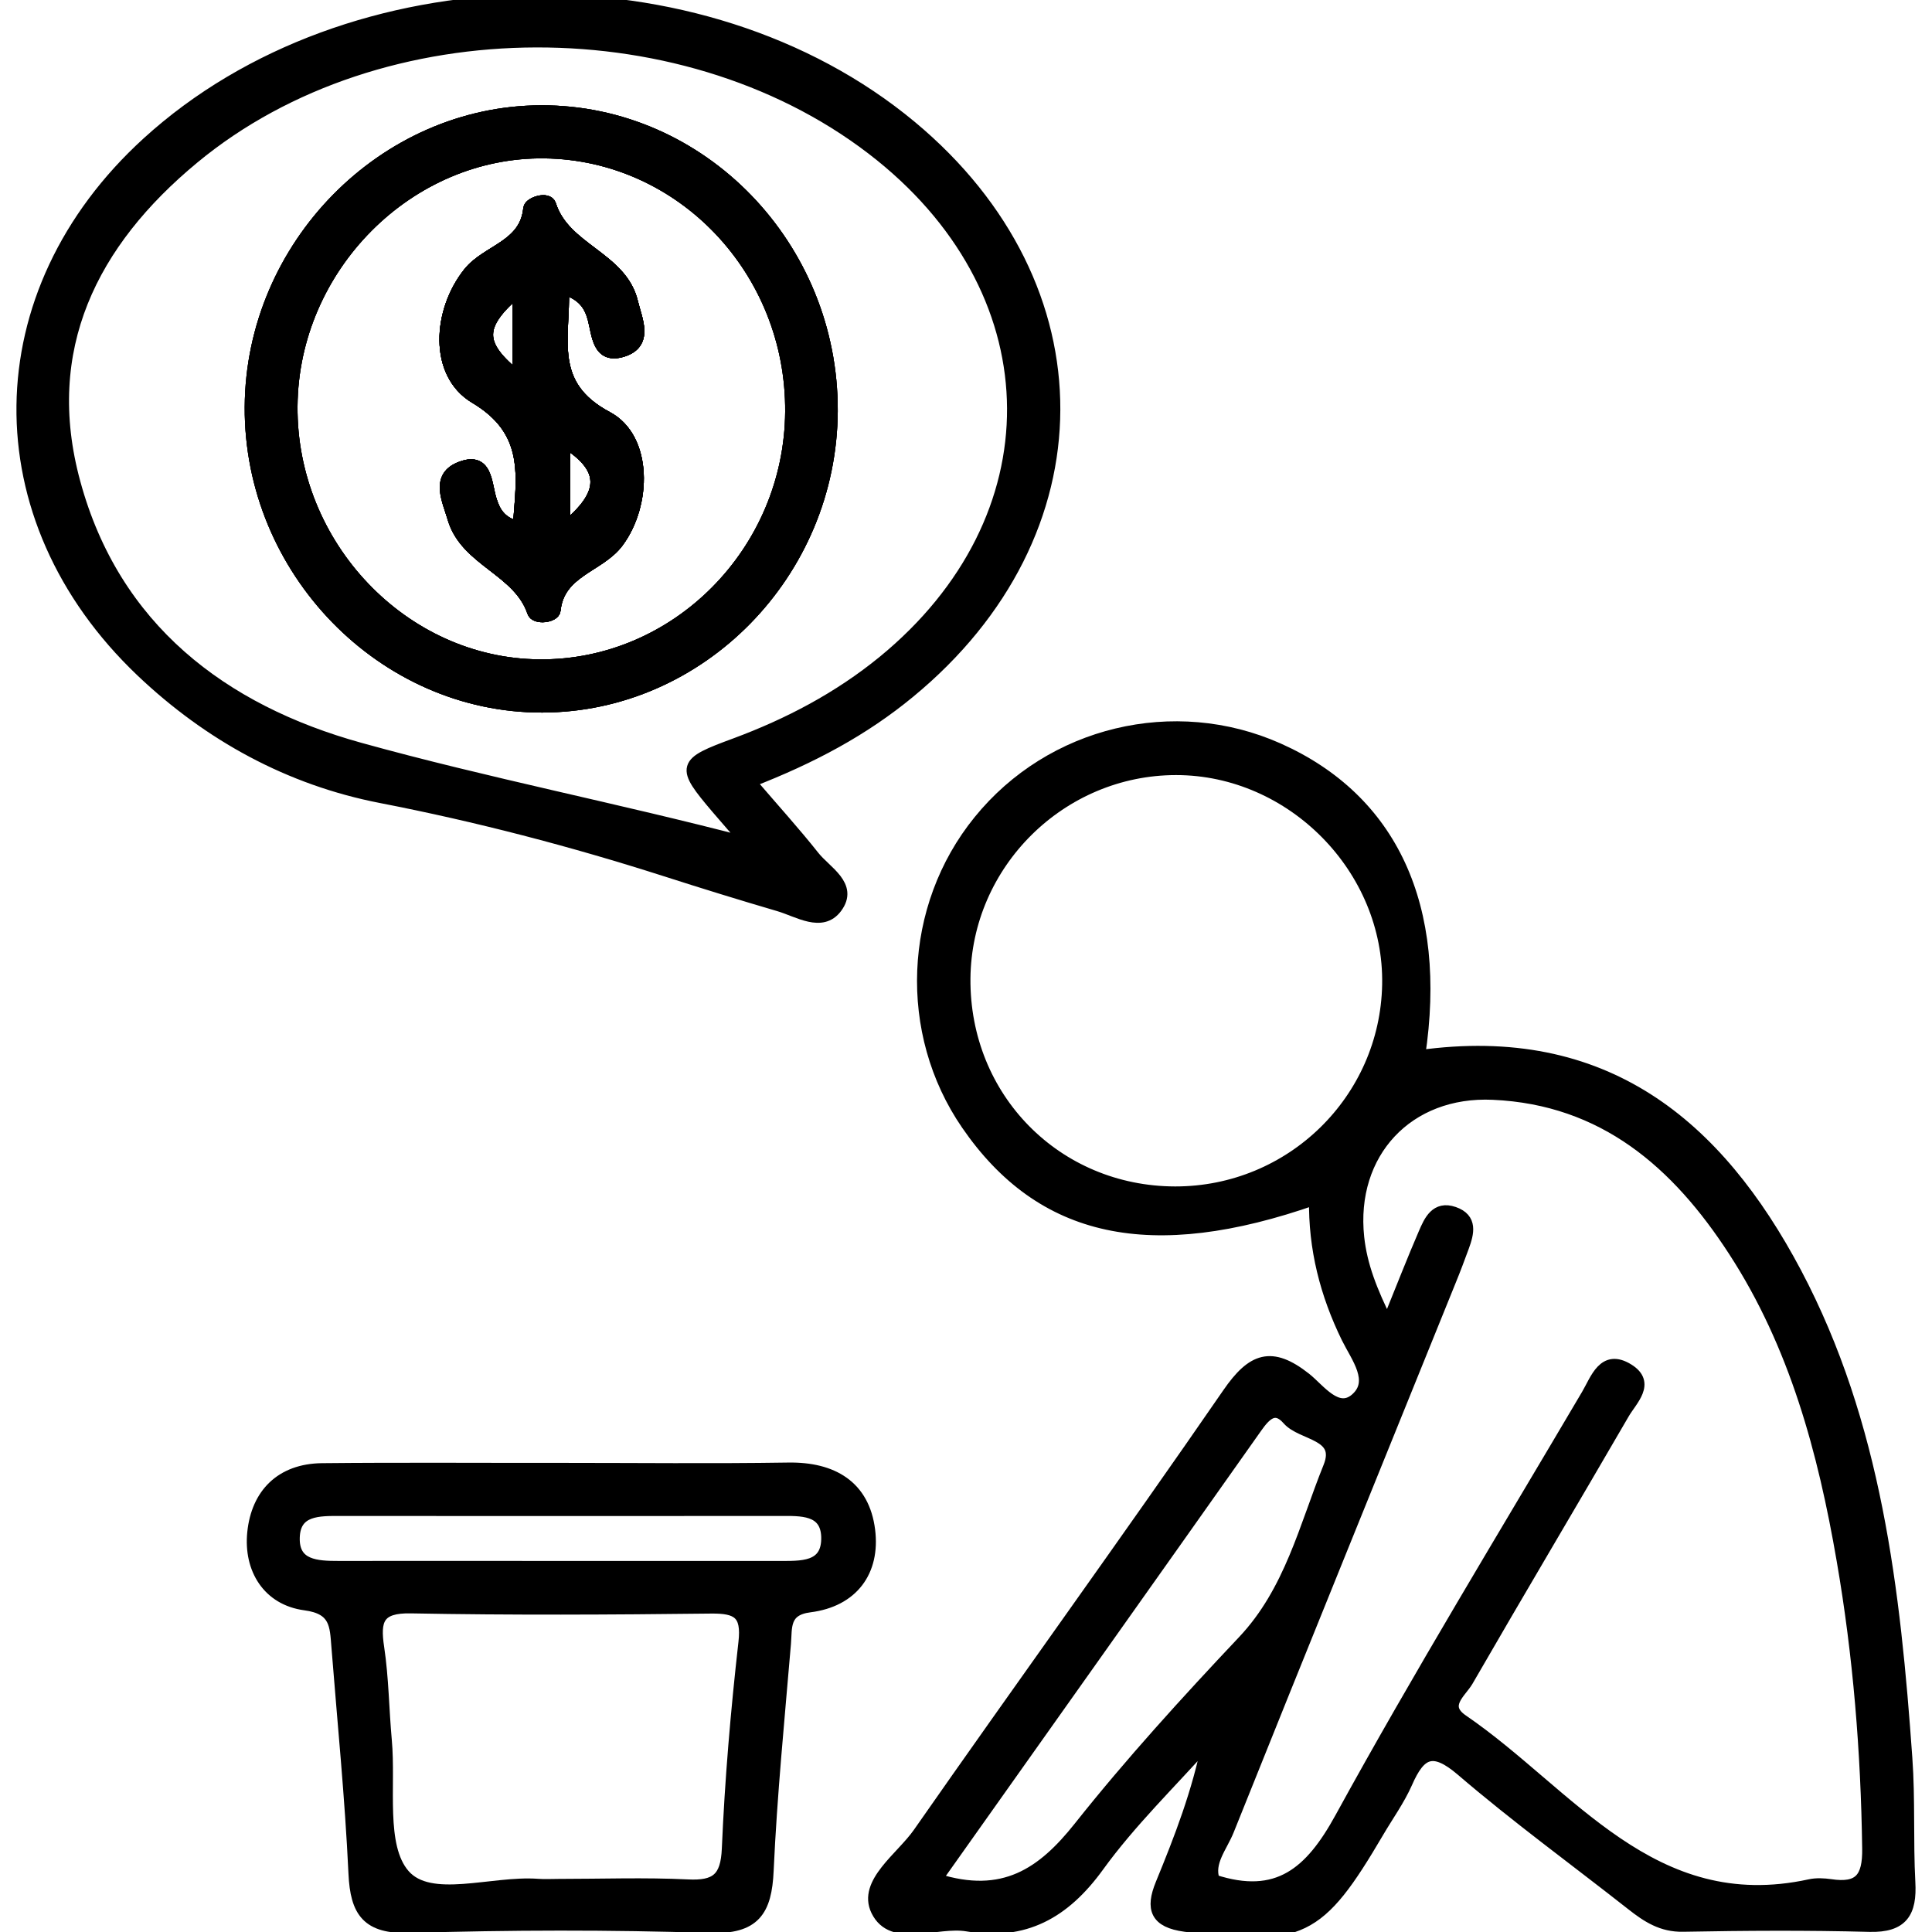 <?xml version="1.0" encoding="utf-8"?>
<!-- Generator: Adobe Illustrator 26.5.0, SVG Export Plug-In . SVG Version: 6.00 Build 0)  -->
<svg version="1.1" id="Layer_1" xmlns="http://www.w3.org/2000/svg" xmlns:xlink="http://www.w3.org/1999/xlink" x="0px" y="0px"
	 viewBox="0 0 500 500" style="enable-background:new 0 0 500 500;" xml:space="preserve">
<style type="text/css">
	.st0{stroke:#000000;stroke-width:3;stroke-miterlimit:10;}
</style>
<g>
	<path class="st0" d="M494.19,487.13c-0.57-10.71,0-21.47-0.78-32.17c-3.07-43.31-7.93-86.38-28.64-125.54
		c-20.31-38.35-49.49-62.84-97.44-56.15c5.85-38.75-7.2-66.42-36.49-79.48c-26.91-12-58.85-4.32-77.45,18.64
		c-18.18,22.38-19.47,54.83-3.16,78.56c19.28,28.05,47.57,34.25,90.05,19.34c-0.22,12.76,2.83,24.6,8.36,35.9
		c2.48,5.02,7.47,11.22,2.27,15.78c-4.83,4.23-9.47-2.48-13.05-5.31c-8.82-6.96-13.78-5.12-20.01,3.91
		c-26.32,38.19-53.56,75.78-80.12,113.83c-4.42,6.34-14.32,12.84-10.84,20.01c4.07,8.36,15.43,2.54,23.46,3.91
		c14.75,2.51,25.11-3.26,33.87-15.35c8.39-11.6,18.85-21.68,28.42-32.44c-2.62,13.24-7.25,25.16-12.11,37
		c-2.64,6.45-1.4,9.84,6.15,10.87c29.99,3.99,34.6,1.86,50-24.35c2.48-4.23,5.39-8.25,7.36-12.7c3.45-7.9,6.77-9.6,14.21-3.24
		c14.21,12.19,29.42,23.25,44.15,34.84c3.91,3.07,7.71,5.56,13.16,5.45c16.07-0.3,32.17-0.4,48.25,0.03
		C492.39,498.7,494.62,494.87,494.19,487.13z M304.15,308.55c-30.77-0.05-54.75-24.38-54.5-55.31
		c0.27-29.77,24.89-54.15,54.72-54.15c30.02,0,55.37,25.73,54.83,55.69C358.65,284.65,334.16,308.57,304.15,308.55z M279.31,472.89
		c-9.47,11.92-19.61,18.96-36.95,13.43c27.86-39.32,55.39-78.1,82.82-116.94c2.29-3.24,4.77-5.88,8.14-2.02
		c3.61,4.13,14.1,3.64,10.63,12.27c-6.26,15.51-10.03,32.2-22.2,45.09C307.06,440.29,292.6,456.15,279.31,472.89z M473.72,487.81
		c-1.73-0.24-3.61-0.35-5.34,0.03c-40.94,8.9-62.19-23.73-89.89-42.66c-5.42-3.72-0.46-7.2,1.27-10.14
		c13.35-23.14,27.02-46.09,40.43-69.2c2-3.48,6.96-7.87,1.21-11.43c-6.36-3.96-8.31,2.56-10.65,6.53
		c-21.47,36.43-43.53,72.55-63.86,109.63c-7.74,14.08-16.21,21.44-32.71,16.05c-1.65-4.67,2.02-8.71,3.72-13
		c19.01-47.46,38.3-94.85,57.47-142.26c1.19-2.89,2.27-5.8,3.34-8.71c1.29-3.53,2.24-7.23-2.43-8.85c-4.64-1.62-6.31,2.16-7.71,5.42
		c-2.97,6.88-5.69,13.86-9.49,23.25c-4.23-8.47-6.74-15.05-7.52-22.2c-2.35-21.93,12.81-38.16,34.84-37.14
		c28.69,1.29,47.65,17.91,62.35,40.59c15.83,24.35,23.22,51.91,28.07,80.1c4.26,24.62,6.26,49.54,6.61,74.59
		C483.54,486.11,481.19,488.94,473.72,487.81z"/>
	<path class="st0" d="M157.11,107.96c-15.56-8.28-10.98-20.25-11.35-33.31c5.04,1.56,6.85,4.21,7.82,7.79
		c1.11,4.1,1.11,10.38,7.5,8.44c6.72-2.05,3.56-8.28,2.56-12.59c-2.78-11.76-17.58-13.73-21.22-25.27c-0.62-2.05-5.34-0.59-5.5,0.97
		c-0.94,9.76-10.87,10.71-15.59,16.64c-7.9,9.9-8.93,26.02,1.62,32.31c14.59,8.68,12.19,20.39,11.25,33.47
		c-4.83-1.13-6.23-4.1-7.12-6.9c-1.43-4.45-0.97-11.52-8.31-8.36c-5.83,2.54-2.8,8.36-1.46,12.97
		c3.26,11.08,16.94,13.32,20.63,24.27c0.62,1.86,5.45,1.29,5.64-0.46c1.05-10.17,11.52-11.19,16.32-17.64
		C167.15,130.58,167.44,113.43,157.11,107.96z M134.19,97.73c-10.73-8.55-10.81-13.46,0-22.63V97.73z M146.06,136.62v-22.28
		C156.92,120.98,157.17,127.83,146.06,136.62z"/>
	<path class="st0" d="M140.07,28.75c-40.75,0.08-75,34.92-75.24,76.54c-0.24,42.26,34.25,77.72,75.51,77.62
		c40.94-0.08,74.78-34.63,74.97-76.54C215.5,63.73,181.49,28.64,140.07,28.75z M139.5,172.14c-35.14-0.32-64.29-30.88-64-67.04
		c0.3-36,30.29-66.07,65.45-65.61c35.46,0.46,64.02,30.5,63.75,67.07C204.44,142.85,174.97,172.49,139.5,172.14z"/>
	<path class="st0" d="M235.83,32.74C181.47-12.51,90.34-10.6,38.21,36.89c-42.64,38.83-43.37,97.14-1.56,136.87
		c17.53,16.64,38.3,27.99,61.92,32.58c24.97,4.85,49.46,11.25,73.65,18.99c9.74,3.13,19.53,6.15,29.34,9.03
		c4.99,1.46,11.14,5.58,14.91,0.51c4.26-5.72-2.78-9.3-5.85-13.21c-4.94-6.23-10.3-12.14-16.48-19.34
		c16.1-6.23,29.4-13.4,41.21-23.14C285.24,138.11,285.46,74.06,235.83,32.74z M228.58,171.17c-11.52,9.41-24.46,16.21-38.35,21.36
		c-13.7,5.04-13.94,5.74-4.64,16.69c2.56,3.02,5.2,5.99,7.79,8.95c-33.79-8.85-67.42-15.37-100.27-24.49
		c-35.54-9.84-63.56-31.09-73.79-68.77C9.89,90.29,23.78,62.7,50.08,40.94C98.51,0.81,178.9,0.84,227.91,40.32
		C273.27,76.89,273.56,134.33,228.58,171.17z"/>
	<path class="st0" d="M224.99,396.03c-1.43-11.41-9.49-16.21-21.01-16.02c-19.66,0.3-39.32,0.08-58.98,0.08
		c-20.58,0.03-41.13-0.13-61.68,0.08c-10.57,0.13-16.8,6.47-17.83,16.45c-0.97,9.44,3.94,17.37,13.46,18.64
		c7.98,1.05,7.87,5.47,8.31,10.84c1.54,19.58,3.51,39.16,4.42,58.76c0.46,10.01,3.45,14.19,14.32,13.89
		c25.89-0.78,51.86-0.84,77.75,0c11.54,0.38,14.51-4.21,14.97-14.64c0.89-19.61,2.83-39.19,4.48-58.76
		c0.35-4.15-0.49-8.71,6.36-9.57C220.65,414.37,226.31,406.66,224.99,396.03z M192.6,425.08c-2,17.72-3.53,35.52-4.29,53.34
		c-0.32,7.74-3.02,9.84-10.36,9.47c-11.11-0.54-22.3-0.13-33.47-0.13c-1.78,0-3.56,0.11-5.34-0.03c-11.87-0.86-27.8,5.23-34.55-2.54
		c-6.42-7.42-3.59-22.87-4.69-34.82c-0.73-7.98-0.78-16.07-1.97-23.97c-1.08-7.15-0.08-10.52,8.41-10.36
		c25.89,0.49,51.78,0.35,77.67,0.05C190.82,416.02,193.47,417.5,192.6,425.08z M201.37,405.47h-57.52c-18.74,0-37.46-0.03-56.2,0
		c-5.61,0-11.79-0.22-11.57-7.55c0.19-7.31,6.53-7.09,12.03-7.09c37.89,0.03,75.81,0.03,113.7,0c5.45,0,11.97-0.38,12.22,6.88
		C214.26,406.01,207.19,405.44,201.37,405.47z"/>
	<path class="st0" d="M157.11,107.96c-15.56-8.28-10.98-20.25-11.35-33.31c5.04,1.56,6.85,4.21,7.82,7.79
		c1.11,4.1,1.11,10.38,7.5,8.44c6.72-2.05,3.56-8.28,2.56-12.59c-2.78-11.76-17.58-13.73-21.22-25.27c-0.62-2.05-5.34-0.59-5.5,0.97
		c-0.94,9.76-10.87,10.71-15.59,16.64c-7.9,9.9-8.93,26.02,1.62,32.31c14.59,8.68,12.19,20.39,11.25,33.47
		c-4.83-1.13-6.23-4.1-7.12-6.9c-1.43-4.45-0.97-11.52-8.31-8.36c-5.83,2.54-2.8,8.36-1.46,12.97
		c3.26,11.08,16.94,13.32,20.63,24.27c0.62,1.86,5.45,1.29,5.64-0.46c1.05-10.17,11.52-11.19,16.32-17.64
		C167.15,130.58,167.44,113.43,157.11,107.96z M134.19,97.73c-10.73-8.55-10.81-13.46,0-22.63V97.73z M146.06,136.62v-22.28
		C156.92,120.98,157.17,127.83,146.06,136.62z"/>
	<path class="st0" d="M140.07,28.75c-40.75,0.08-75,34.92-75.24,76.54c-0.24,42.26,34.25,77.72,75.51,77.62
		c40.94-0.08,74.78-34.63,74.97-76.54C215.5,63.73,181.49,28.64,140.07,28.75z M139.5,172.14c-35.14-0.32-64.29-30.88-64-67.04
		c0.3-36,30.29-66.07,65.45-65.61c35.46,0.46,64.02,30.5,63.75,67.07C204.44,142.85,174.97,172.49,139.5,172.14z"/>
	<path class="st0" d="M157.11,107.96c-15.56-8.28-10.98-20.25-11.35-33.31c5.04,1.56,6.85,4.21,7.82,7.79
		c1.11,4.1,1.11,10.38,7.5,8.44c6.72-2.05,3.56-8.28,2.56-12.59c-2.78-11.76-17.58-13.73-21.22-25.27c-0.62-2.05-5.34-0.59-5.5,0.97
		c-0.94,9.76-10.87,10.71-15.59,16.64c-7.9,9.9-8.93,26.02,1.62,32.31c14.59,8.68,12.19,20.39,11.25,33.47
		c-4.83-1.13-6.23-4.1-7.12-6.9c-1.43-4.45-0.97-11.52-8.31-8.36c-5.83,2.54-2.8,8.36-1.46,12.97
		c3.26,11.08,16.94,13.32,20.63,24.27c0.62,1.86,5.45,1.29,5.64-0.46c1.05-10.17,11.52-11.19,16.32-17.64
		C167.15,130.58,167.44,113.43,157.11,107.96z M134.19,97.73c-10.73-8.55-10.81-13.46,0-22.63V97.73z M146.06,136.62v-22.28
		C156.92,120.98,157.17,127.83,146.06,136.62z"/>
	<path class="st0" d="M140.07,28.75c-40.75,0.08-75,34.92-75.24,76.54c-0.24,42.26,34.25,77.72,75.51,77.62
		c40.94-0.08,74.78-34.63,74.97-76.54C215.5,63.73,181.49,28.64,140.07,28.75z M139.5,172.14c-35.14-0.32-64.29-30.88-64-67.04
		c0.3-36,30.29-66.07,65.45-65.61c35.46,0.46,64.02,30.5,63.75,67.07C204.44,142.85,174.97,172.49,139.5,172.14z"/>
	<path class="st0" d="M157.11,107.96c-15.56-8.28-10.98-20.25-11.35-33.31c5.04,1.56,6.85,4.21,7.82,7.79
		c1.11,4.1,1.11,10.38,7.5,8.44c6.72-2.05,3.56-8.28,2.56-12.59c-2.78-11.76-17.58-13.73-21.22-25.27c-0.62-2.05-5.34-0.59-5.5,0.97
		c-0.94,9.76-10.87,10.71-15.59,16.64c-7.9,9.9-8.93,26.02,1.62,32.31c14.59,8.68,12.19,20.39,11.25,33.47
		c-4.83-1.13-6.23-4.1-7.12-6.9c-1.43-4.45-0.97-11.52-8.31-8.36c-5.83,2.54-2.8,8.36-1.46,12.97
		c3.26,11.08,16.94,13.32,20.63,24.27c0.62,1.86,5.45,1.29,5.64-0.46c1.05-10.17,11.52-11.19,16.32-17.64
		C167.15,130.58,167.44,113.43,157.11,107.96z M134.19,97.73c-10.73-8.55-10.81-13.46,0-22.63V97.73z M146.06,136.62v-22.28
		C156.92,120.98,157.17,127.83,146.06,136.62z"/>
	<path class="st0" d="M157.11,107.96c-15.56-8.28-10.98-20.25-11.35-33.31c5.04,1.56,6.85,4.21,7.82,7.79
		c1.11,4.1,1.11,10.38,7.5,8.44c6.72-2.05,3.56-8.28,2.56-12.59c-2.78-11.76-17.58-13.73-21.22-25.27c-0.62-2.05-5.34-0.59-5.5,0.97
		c-0.94,9.76-10.87,10.71-15.59,16.64c-7.9,9.9-8.93,26.02,1.62,32.31c14.59,8.68,12.19,20.39,11.25,33.47
		c-4.83-1.13-6.23-4.1-7.12-6.9c-1.43-4.45-0.97-11.52-8.31-8.36c-5.83,2.54-2.8,8.36-1.46,12.97
		c3.26,11.08,16.94,13.32,20.63,24.27c0.62,1.86,5.45,1.29,5.64-0.46c1.05-10.17,11.52-11.19,16.32-17.64
		C167.15,130.58,167.44,113.43,157.11,107.96z M134.19,97.73c-10.73-8.55-10.81-13.46,0-22.63V97.73z M146.06,136.62v-22.28
		C156.92,120.98,157.17,127.83,146.06,136.62z"/>
</g>
</svg>
